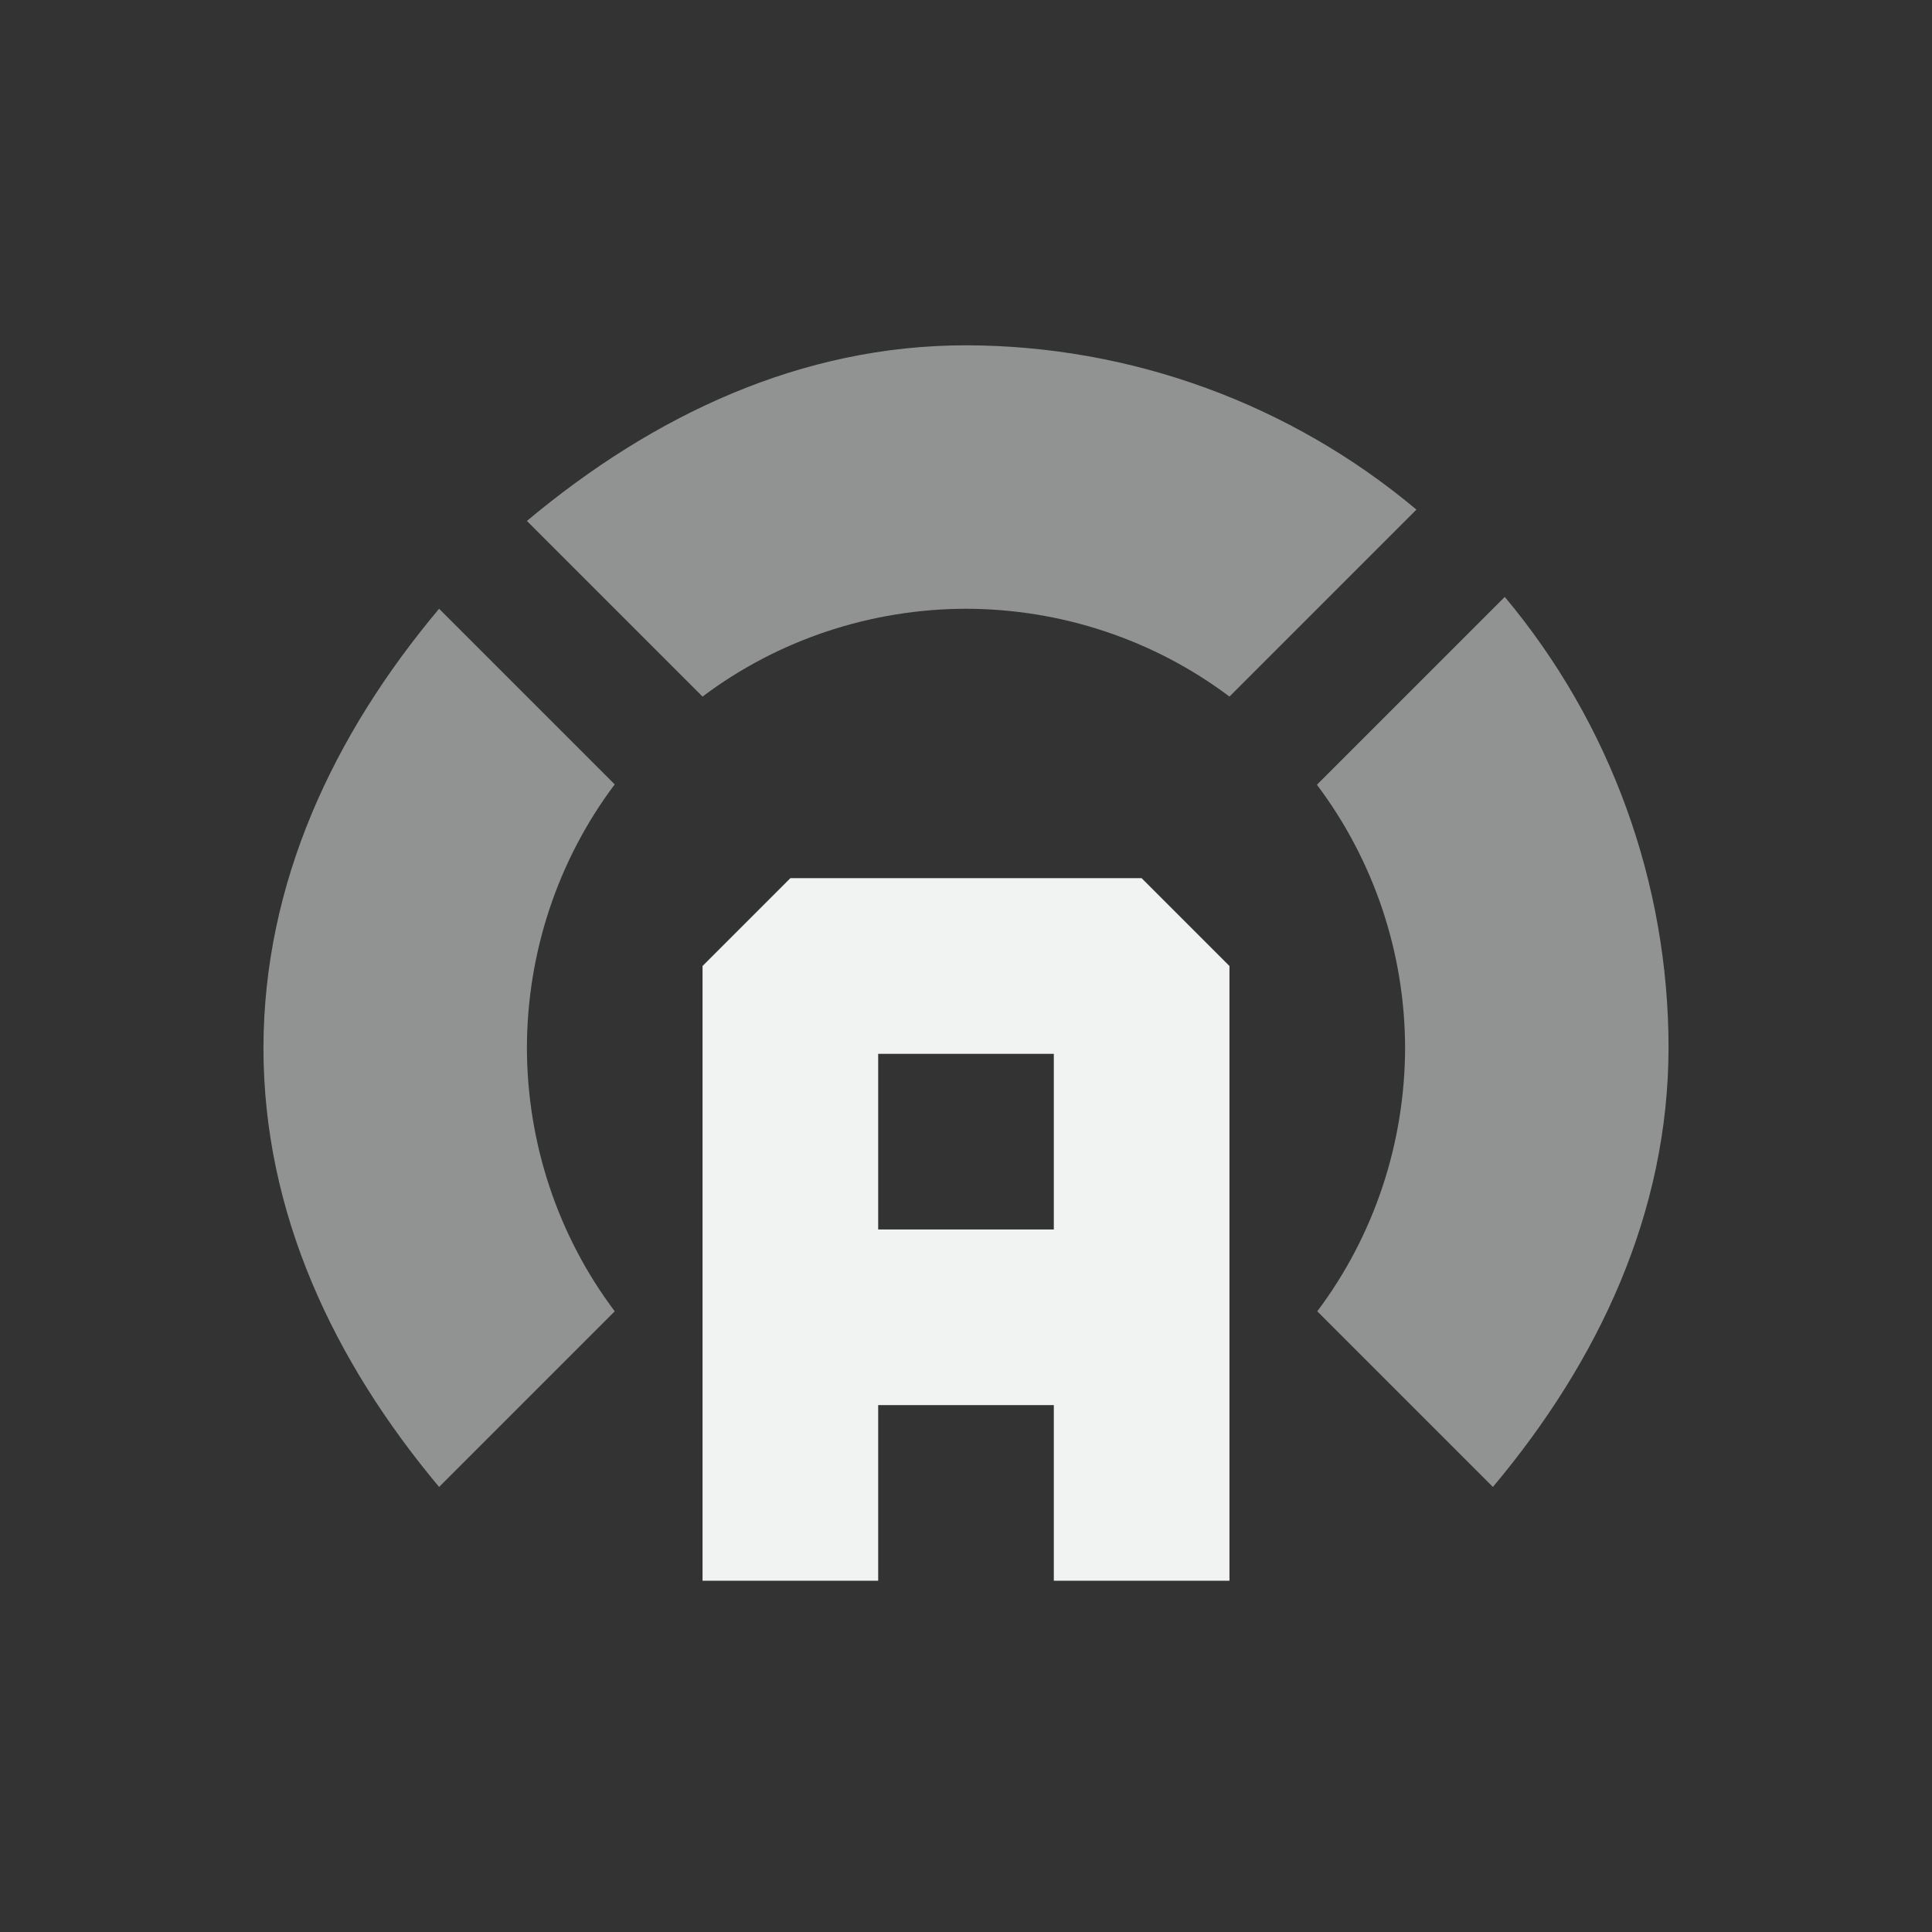 <?xml version="1.0" encoding="UTF-8" standalone="no"?>
<svg
   xmlns:dc="http://purl.org/dc/elements/1.1/"
   xmlns:cc="http://creativecommons.org/ns#"
   xmlns:rdf="http://www.w3.org/1999/02/22-rdf-syntax-ns#"
   xmlns:svg="http://www.w3.org/2000/svg"
   xmlns="http://www.w3.org/2000/svg"
   id="svg8"
   version="1.1"
   viewBox="-3 -3 22 22">
  <rect x="-3" y="-3" width="22" height="22" fill="#333333" stroke="none"/>
  <defs
     id="defs12" />
  <path
     style="fill:#f1f2f2;fill-opacity:1;stroke:none;opacity:0.5"
     d="M 8,0.932 C 6.123,0.932 4.44,1.727 3,2.932 l 2,2 c 0.864,-0.65 1.919,-0.998 3,-1 1.081,0.002 2.136,0.35 3,1 L 13.129,2.803 C 11.692,1.597 9.876,0.935 8,0.932 Z M 14.135,3.797 11.996,5.936 C 12.646,6.8 12.998,7.851 13,8.932 12.998,10.013 12.65,11.068 12,11.932 l 2,2 c 1.206,-1.437 1.997,-3.124 2,-5 2.7e-5,-1.877 -0.66,-3.695 -1.865,-5.135 z M 2,3.932 c -1.206,1.437 -1.997,3.124 -2,5 -2.6756083e-5,1.877 0.795,3.56 2,5 l 2,-2 C 3.35,11.068 3.002,10.013 3,8.932 c 0.002,-1.081 0.35,-2.136 1,-3 z"
     id="path859" />
  <path
     id="path866"
     d="M 6 7 L 5 8 L 5 15 L 7 15 L 7 13 L 9 13 L 9 15 L 11 15 L 11 8 L 10 7 L 6 7 z M 7 9 L 9 9 L 9 11 L 7 11 L 7 9 z "
     style="fill:#f1f2f2;fill-opacity:1;stroke:none;stroke-width:1px;stroke-linecap:butt;stroke-linejoin:miter;stroke-opacity:1" />
</svg>
